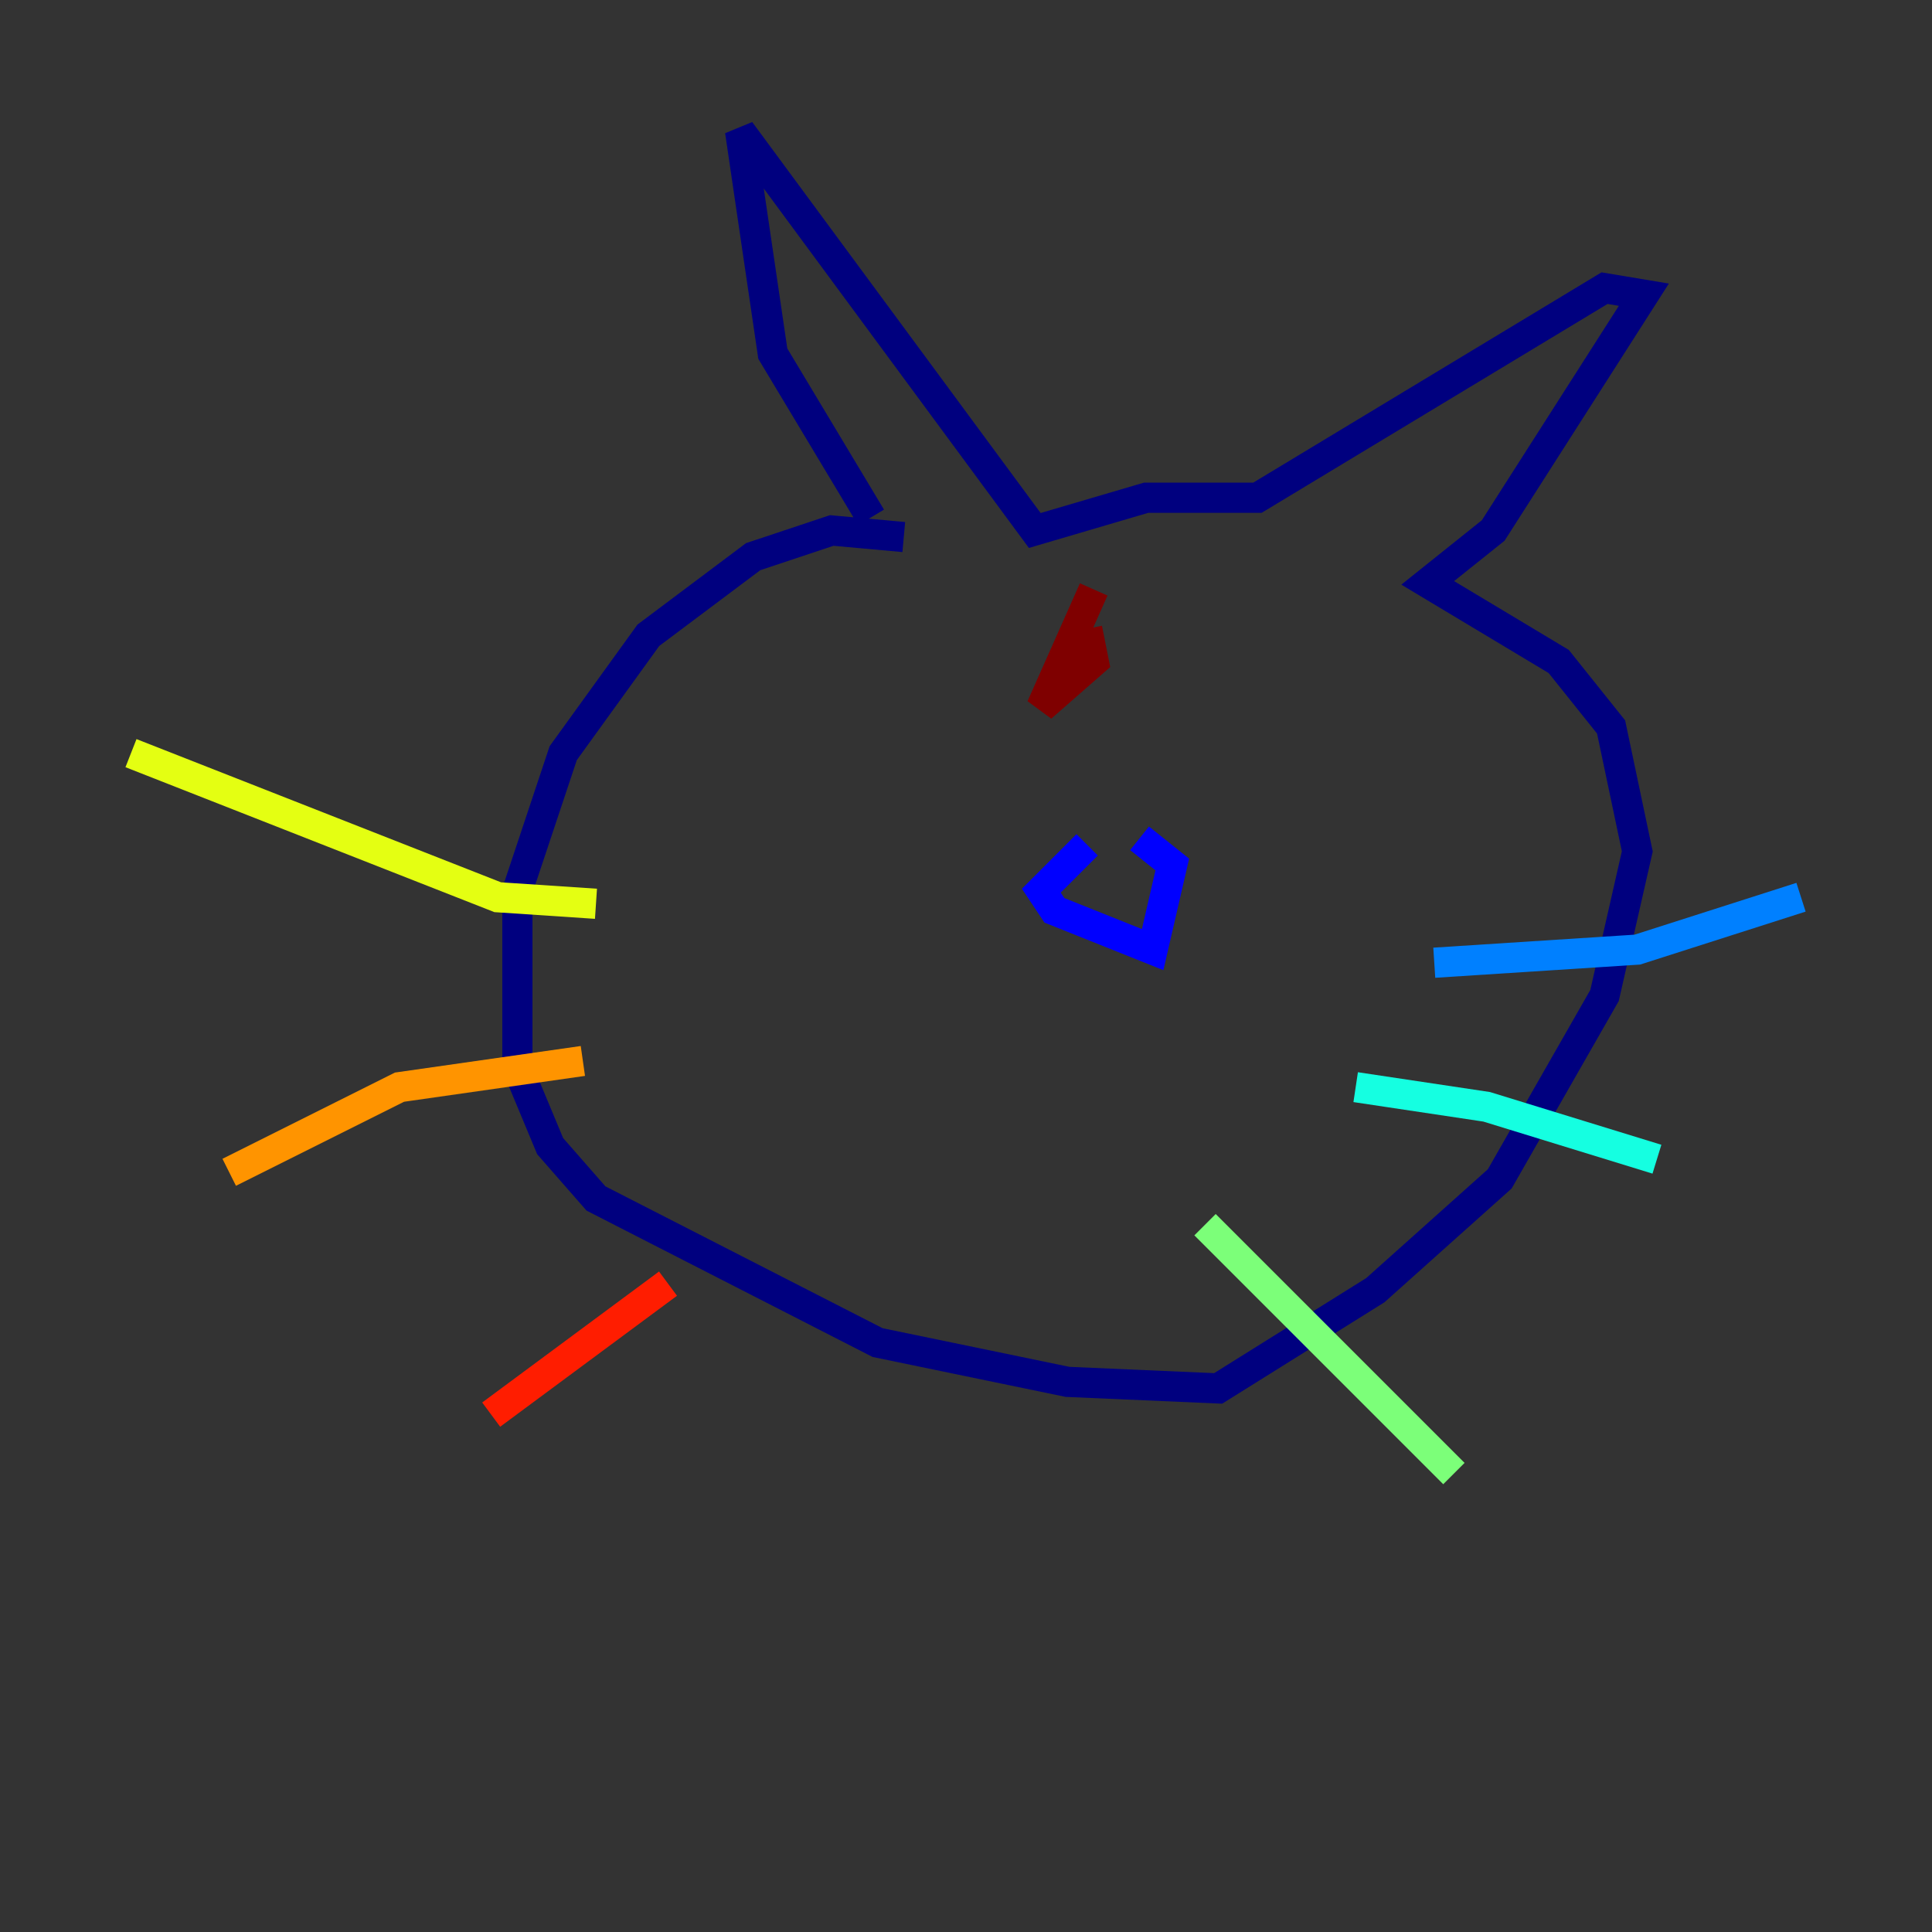 <?xml version="1.0" encoding="utf-8" ?>
<svg baseProfile="tiny" height="128" version="1.2" viewBox="0,0,128,128" width="128" xmlns="http://www.w3.org/2000/svg" xmlns:ev="http://www.w3.org/2001/xml-events" xmlns:xlink="http://www.w3.org/1999/xlink"><rect x="0" y="0" width="128" height="128" fill="#333333" stroke="none"/><defs /><polyline fill="none" points="59.878,35.58 55.105,35.146 49.898,36.881 42.956,42.088 37.315,49.898 34.278,59.01 34.278,70.725 36.447,75.932 39.485,79.403 58.142,88.949 70.725,91.552 80.705,91.986 91.119,85.478 99.363,78.102 106.305,65.953 108.475,56.407 106.739,48.163 103.268,43.824 94.59,38.617 98.929,35.146 108.909,19.525 106.305,19.091 83.308,32.976 75.932,32.976 68.556,35.146 49.031,8.678 51.2,23.43 57.709,34.278" stroke="#00007f" stroke-width="2" /><polyline fill="none" points="72.027,55.973 68.99,59.01 69.858,60.312 76.366,62.915 77.668,57.275 75.498,55.539" stroke="#0000ff" stroke-width="2" /><polyline fill="none" points="95.024,63.783 108.475,62.915 119.322,59.444" stroke="#0080ff" stroke-width="2" /><polyline fill="none" points="89.817,72.027 98.495,73.329 109.776,76.8" stroke="#15ffe1" stroke-width="2" /><polyline fill="none" points="79.837,81.139 96.325,97.627" stroke="#7cff79" stroke-width="2" /><polyline fill="none" points="39.485,59.878 32.976,59.444 8.678,49.898" stroke="#e4ff12" stroke-width="2" /><polyline fill="none" points="38.617,70.291 26.468,72.027 15.186,77.668" stroke="#ff9400" stroke-width="2" /><polyline fill="none" points="44.258,85.044 32.542,93.722" stroke="#ff1d00" stroke-width="2" /><polyline fill="none" points="72.461,39.051 68.99,46.861 72.461,43.824 72.027,41.654" stroke="#7f0000" stroke-width="2" /></svg>